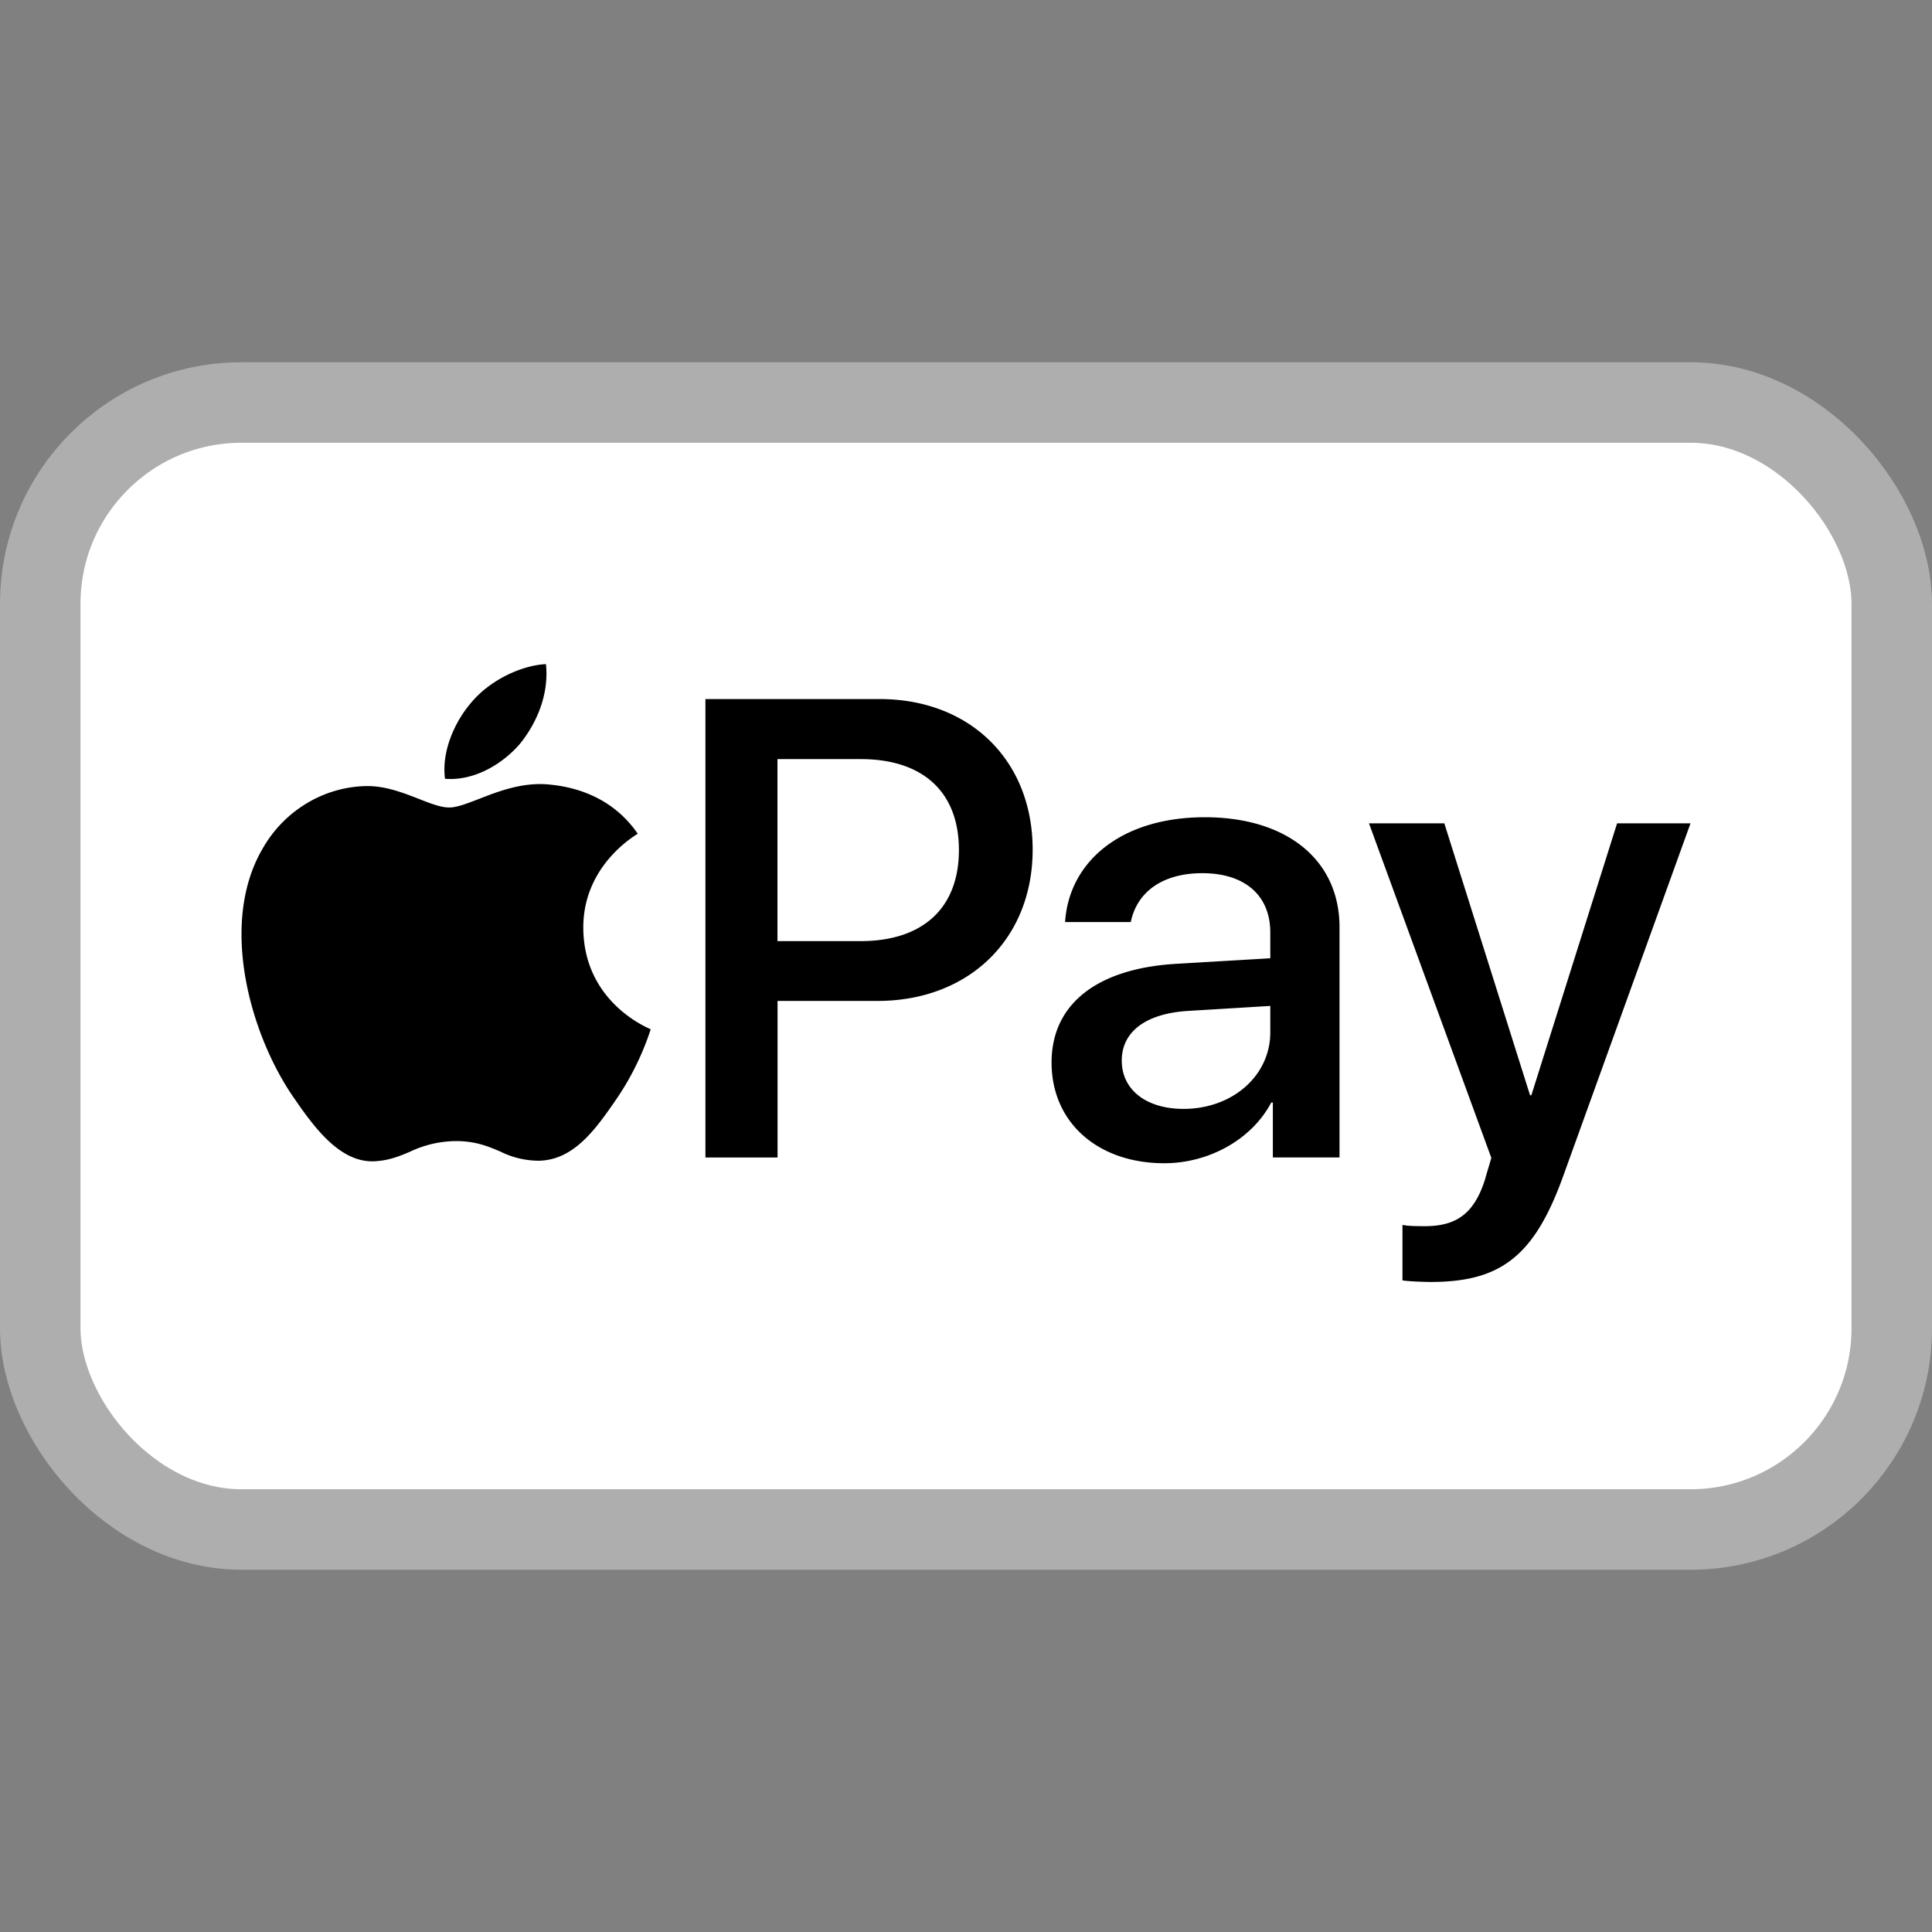 <svg width="24" height="24" viewBox="0 0 24 24" fill="none" xmlns="http://www.w3.org/2000/svg"><rect x="0" y="0" width="24" height="24" fill="#808080" stroke="none"/><rect x=".5" y="5" width="23" height="14" rx="2.5" fill="#fff"/><g fill-rule="evenodd" clip-rule="evenodd" fill="#000"><path d="M6.782 8.25c.039.366-.107.723-.323.99-.223.259-.577.464-.931.434-.046-.35.13-.723.331-.952.223-.266.608-.456.923-.472zm-.83 1.674c.23-.09.513-.2.826-.182.2.015.775.076 1.144.615l-.012.008c-.095.06-.67.434-.664 1.168.008.876.73 1.204.826 1.248l.01.005-.001.007c-.02.06-.144.456-.428.866-.26.38-.53.752-.96.76a1.08 1.08 0 01-.48-.115c-.149-.063-.304-.129-.547-.129a1.35 1.35 0 00-.575.133c-.134.057-.265.11-.446.118-.415.015-.73-.403-.99-.782-.537-.767-.944-2.164-.391-3.105.268-.47.76-.766 1.289-.774.23-.004.452.082.645.157.147.058.277.109.383.109.096 0 .222-.05.37-.107zM10.928 8.684c1.12 0 1.9.762 1.9 1.87 0 1.114-.796 1.88-1.928 1.88H9.659v1.945h-.896V8.684h2.165zm-1.27 3.007h1.03c.78 0 1.224-.414 1.224-1.132s-.444-1.129-1.22-1.129H9.658v2.261zm3.405 1.508c0-.726.564-1.172 1.564-1.227l1.153-.068v-.32c0-.461-.316-.737-.844-.737-.5 0-.813.237-.889.607h-.816c.048-.75.696-1.302 1.736-1.302 1.021 0 1.673.533 1.673 1.366v2.86h-.828v-.682h-.02c-.244.462-.777.754-1.329.754-.824 0-1.4-.505-1.4-1.251zm2.717-.375v-.328l-1.037.063c-.516.036-.808.261-.808.616 0 .363.304.6.768.6.605 0 1.077-.41 1.077-.951zm1.642 2.391v.69c.064.013.28.02.352.02.873 0 1.29-.323 1.65-1.33L21 10.228h-.912l-1.065 3.378h-.016l-1.065-3.378h-.936l1.52 4.156-.028.095c-.021.07-.047.156-.047.161-.132.426-.349.592-.749.592-.072 0-.216 0-.28-.016z"/></g><rect x=".5" y="5" width="23" height="14" rx="2.5" stroke="#AEAEAE"/></svg>